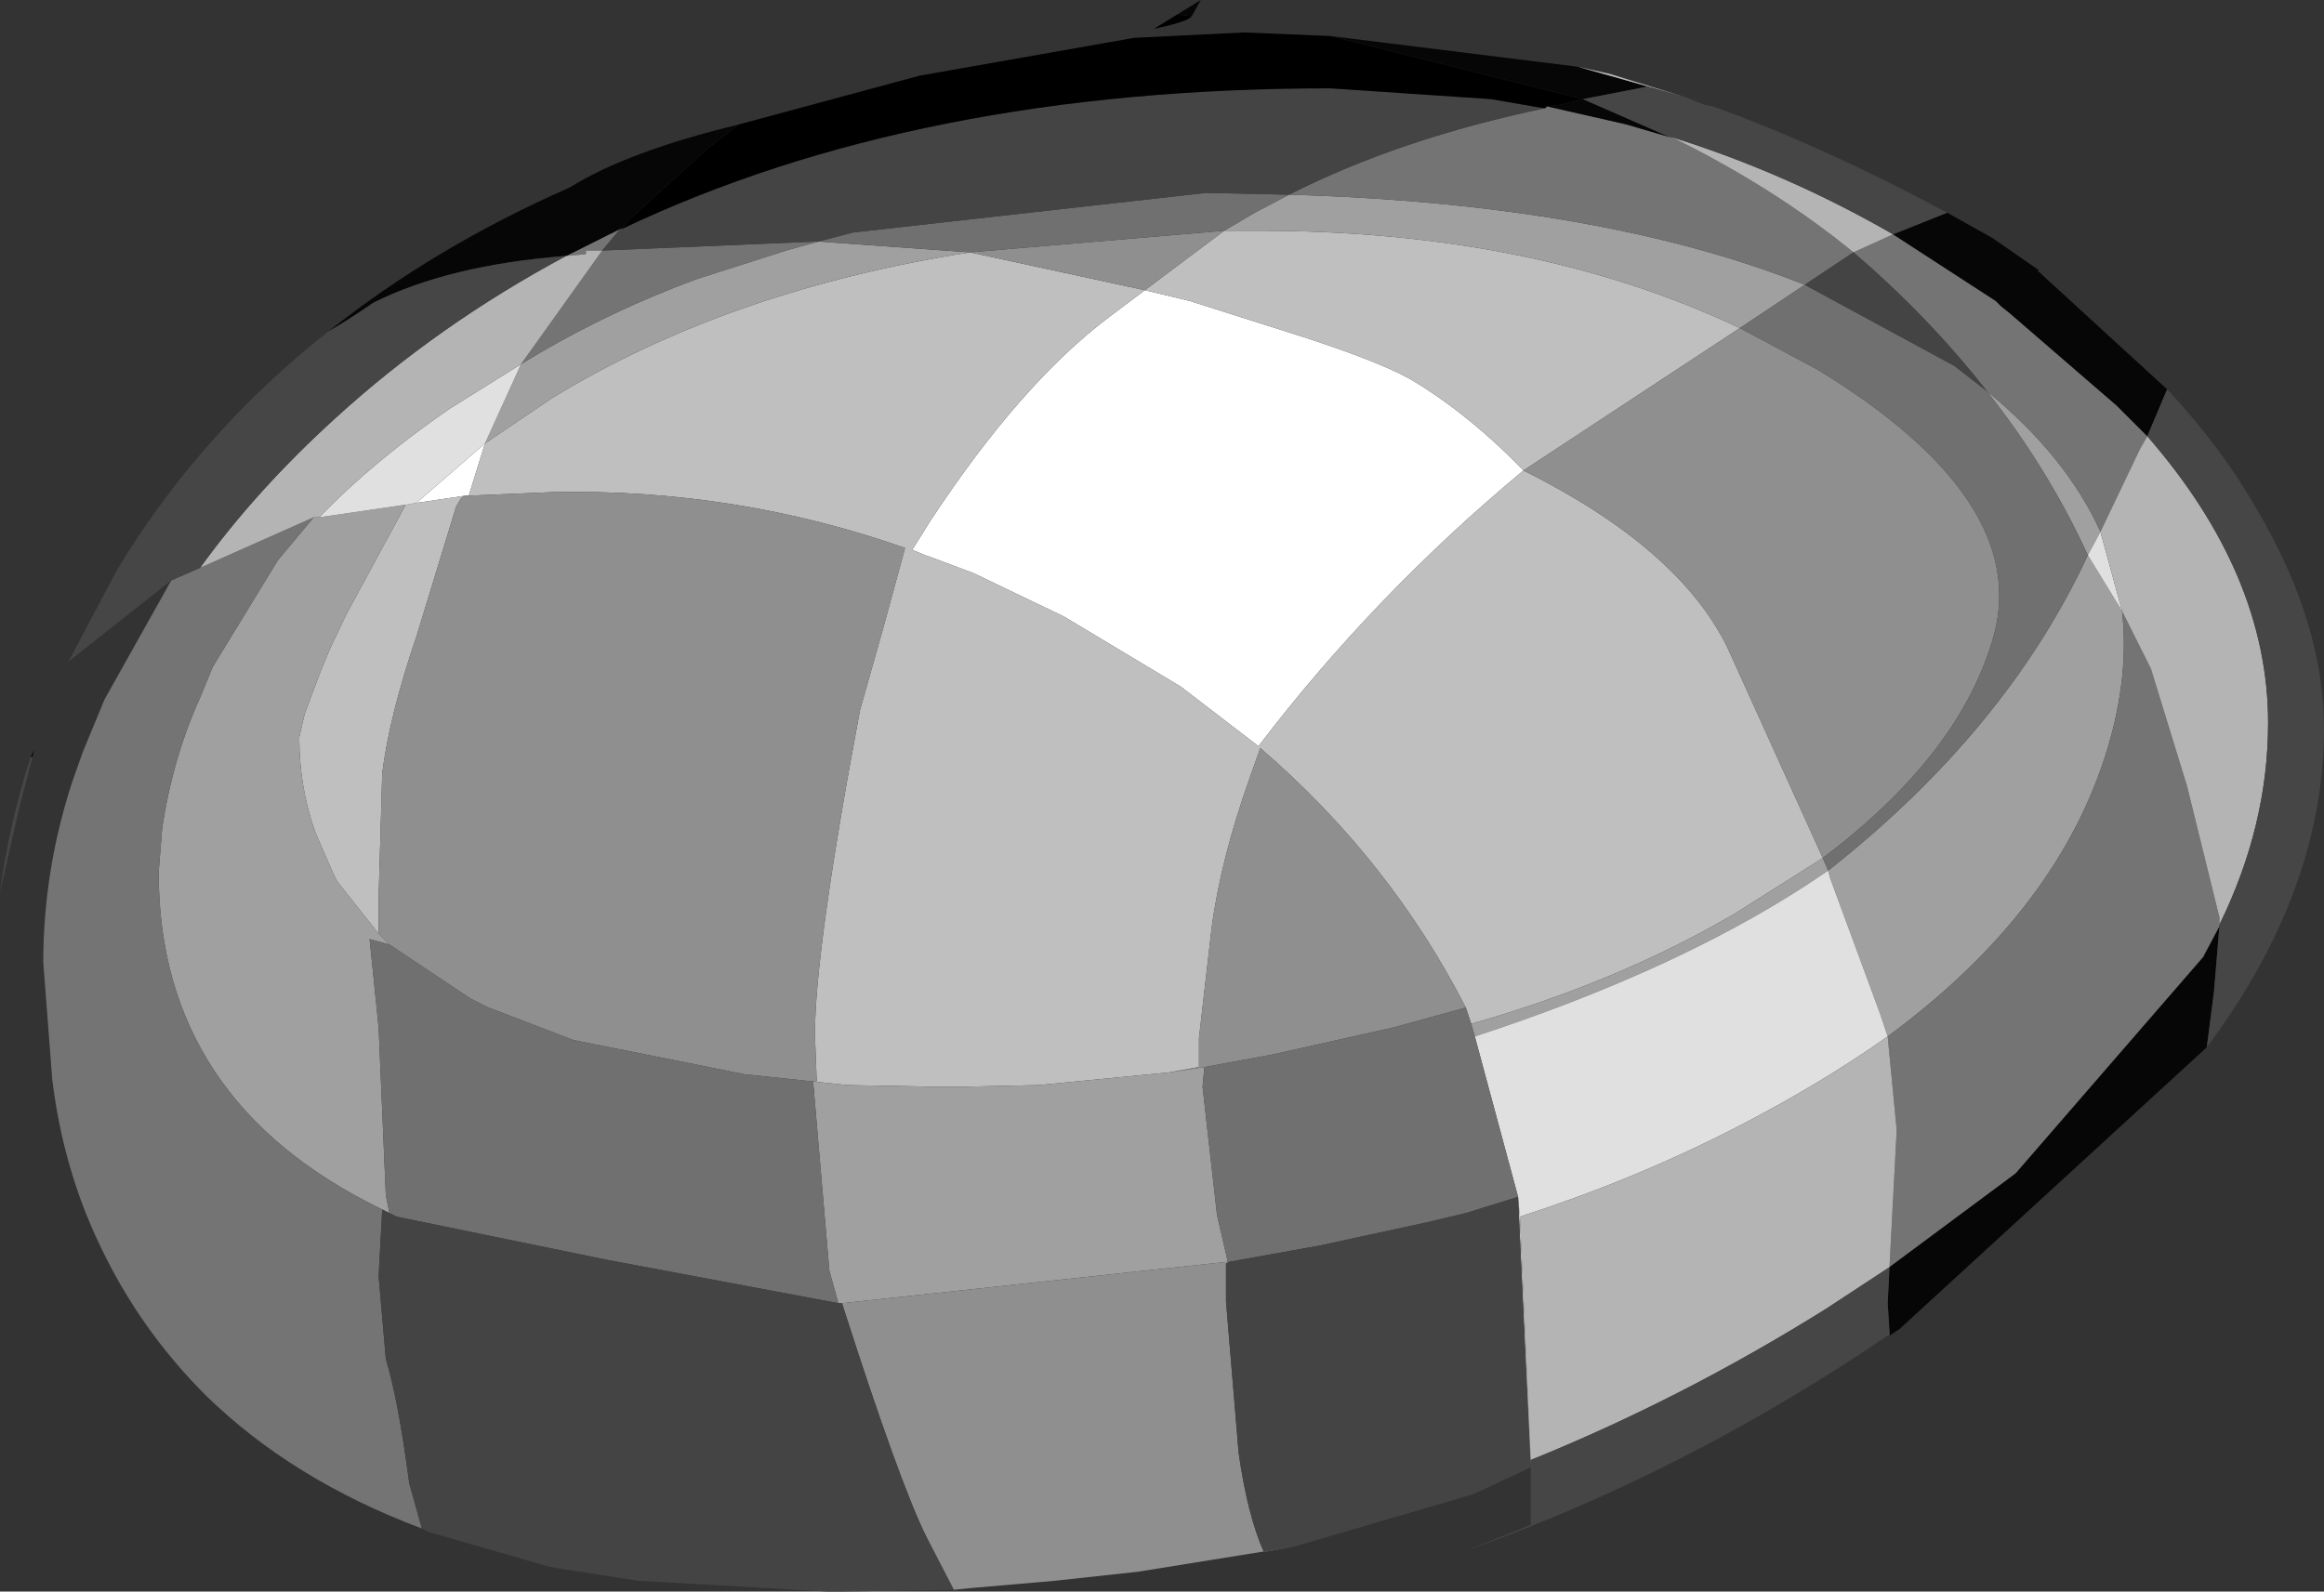 <?xml version="1.0" encoding="UTF-8" standalone="no"?>
<svg xmlns:ffdec="https://www.free-decompiler.com/flash" xmlns:xlink="http://www.w3.org/1999/xlink" ffdec:objectType="shape" height="44.15px" width="64.45px" xmlns="http://www.w3.org/2000/svg">
  <rect width="100%" height="100%" fill="#333333" stroke="none"/>
  <g transform="matrix(1.0, 0.0, 0.0, 1.0, 51.35, 11.15)">
    <path d="M-9.25 22.05 L-9.2 22.6 -8.9 29.35 -8.9 29.55 -9.25 22.05" fill="#d3d3d3" fill-rule="evenodd" stroke="none"/>
    <path d="M-9.1 1.9 Q-13.25 5.35 -16.45 9.55 L-18.6 7.9 -21.85 5.95 -24.35 4.75 -25.55 4.3 -25.7 4.25 -26.05 4.1 -25.55 3.3 Q-23.05 -0.5 -20.6 -2.35 L-19.6 -3.1 -18.35 -2.8 -15.2 -1.8 Q-12.9 -1.05 -12.1 -0.55 -10.55 0.4 -9.1 1.9 M-38.35 2.6 L-38.45 2.6 -39.8 2.8 -37.9 1.15 -38.35 2.6" fill="#ffffff" fill-rule="evenodd" stroke="none"/>
    <path d="M-37.9 1.15 L-36.05 -0.1 Q-31.15 -3.1 -24.45 -4.15 L-19.6 -3.1 -17.4 -4.75 -16.45 -4.75 Q-8.8 -4.75 -3.1 -2.05 L-9.1 1.9 Q-4.8 4.05 -3.45 6.8 L-0.8 12.65 -3.25 14.2 Q-6.5 16.1 -10.55 17.25 L-10.7 16.8 Q-12.8 12.7 -16.4 9.6 L-16.7 10.45 Q-17.5 12.7 -17.75 14.6 L-18.1 17.65 -18.1 18.45 -18.95 18.6 -22.55 18.95 -24.9 19.0 -25.2 19.0 -27.85 18.95 -28.8 18.85 -28.7 18.85 -28.75 17.55 Q-28.75 15.2 -27.5 8.55 L-26.85 6.25 -26.25 4.05 Q-30.95 2.4 -36.0 2.5 L-38.35 2.6 -37.9 1.15 M-9.1 1.9 Q-10.55 0.4 -12.1 -0.55 -12.9 -1.05 -15.2 -1.8 L-18.35 -2.8 -19.6 -3.1 -20.6 -2.35 Q-23.05 -0.5 -25.55 3.3 L-26.05 4.1 -25.7 4.25 -25.55 4.3 -24.35 4.75 -21.85 5.95 -18.6 7.9 -16.45 9.55 Q-13.25 5.35 -9.1 1.9 M-38.45 2.6 L-38.55 2.65 -38.7 2.9 -39.8 6.5 Q-40.55 8.7 -40.75 10.3 L-40.85 13.75 -40.85 14.75 -42.0 13.3 -42.05 13.2 -42.1 13.1 -42.6 11.95 Q-43.05 10.7 -43.05 9.3 L-42.9 8.65 -42.45 7.45 -42.2 6.85 -41.75 5.9 -40.45 3.5 -40.1 2.85 -39.8 2.8 -38.45 2.6" fill="#bfbfbf" fill-rule="evenodd" stroke="none"/>
    <path d="M3.75 -0.3 Q5.95 1.5 6.9 3.6 L6.55 4.25 7.5 5.8 Q7.7 7.6 7.1 9.6 5.75 14.1 1.0 17.6 L0.8 17.0 -0.6 13.2 -0.65 13.0 -1.25 13.4 Q-4.95 15.8 -10.45 17.6 L-10.55 17.25 Q-6.5 16.1 -3.25 14.2 L-0.8 12.65 -0.65 13.0 Q4.3 9.1 6.55 4.25 5.45 1.85 3.75 -0.3 M-36.9 -1.05 L-36.65 -1.2 -36.4 -1.35 Q-34.35 -2.55 -32.05 -3.4 L-29.55 -4.2 -28.65 -4.45 -24.45 -4.15 Q-31.15 -3.1 -36.05 -0.1 L-37.9 1.15 -36.9 -1.05 M-17.4 -4.75 L-16.55 -5.25 -15.6 -5.75 Q-6.95 -5.5 -1.3 -3.25 L-3.1 -2.05 Q-8.8 -4.75 -16.45 -4.75 L-17.4 -4.75 M-17.95 18.45 L-18.0 19.0 -17.6 22.55 -17.3 23.85 -28.0 25.0 -28.1 25.0 -28.35 24.1 -28.8 18.85 -27.85 18.95 -25.2 19.0 -24.9 19.0 -22.55 18.95 -18.95 18.6 -17.95 18.45 M-40.85 14.75 L-40.75 14.85 -40.65 14.95 -40.55 15.05 -41.1 14.9 -40.85 17.35 -40.65 22.0 -40.55 22.5 -40.75 22.4 Q-46.95 19.4 -46.95 13.05 L-46.85 11.8 Q-46.55 9.85 -45.8 8.2 L-45.45 7.35 -43.65 4.4 -42.65 3.2 -42.5 3.2 -40.1 2.85 -40.45 3.5 -41.75 5.9 -42.2 6.85 -42.45 7.45 -42.9 8.65 -43.05 9.3 Q-43.05 10.7 -42.6 11.95 L-42.1 13.1 -42.05 13.2 -42.0 13.3 -40.85 14.75" fill="#a0a0a0" fill-rule="evenodd" stroke="none"/>
    <path d="M1.15 -4.65 L4.0 -2.8 4.15 -2.65 4.4 -2.45 7.35 0.1 8.2 0.95 8.0 1.3 6.9 3.6 Q5.95 1.5 3.75 -0.3 2.15 -2.35 0.05 -4.15 L-1.3 -3.25 Q-6.95 -5.5 -15.6 -5.75 -12.55 -7.3 -8.5 -8.15 L-8.45 -8.2 -6.25 -7.7 -5.4 -7.45 -5.05 -7.35 -5.0 -7.35 Q-2.15 -5.95 0.05 -4.15 L1.15 -4.65 M10.2 14.5 L10.2 14.55 9.75 15.4 4.55 21.4 1.05 24.0 1.25 20.2 1.0 17.6 Q5.75 14.1 7.1 9.6 7.7 7.6 7.5 5.8 L8.3 7.4 9.3 10.65 10.2 14.3 10.2 14.5 M-35.65 -4.05 L-34.15 -4.8 -34.65 -4.2 -35.1 -4.2 -35.1 -4.1 -35.65 -4.05 M-46.6 4.95 L-45.8 4.6 -42.65 3.2 -43.65 4.4 -45.45 7.35 -45.8 8.2 Q-46.55 9.85 -46.85 11.8 L-46.95 13.05 Q-46.95 19.4 -40.75 22.4 L-40.85 24.25 -40.65 26.55 Q-40.3 27.7 -40.0 30.0 L-39.65 31.25 Q-43.25 29.9 -45.65 27.55 -47.5 25.7 -48.6 23.35 -49.6 21.25 -49.9 18.8 L-50.15 15.55 Q-50.15 13.0 -49.35 10.55 L-49.05 9.7 -48.45 8.25 -46.6 4.95 M-28.65 -4.45 L-29.55 -4.2 -32.05 -3.4 Q-34.35 -2.55 -36.4 -1.35 L-36.65 -1.2 -36.9 -1.05 -34.65 -4.2 -28.7 -4.45 -28.65 -4.45" fill="#747474" fill-rule="evenodd" stroke="none"/>
    <path d="M8.2 0.95 L7.35 0.1 4.4 -2.45 4.15 -2.65 4.0 -2.8 1.15 -4.65 2.65 -5.25 3.9 -4.55 5.2 -3.65 5.15 -3.65 8.75 -0.35 8.2 0.95 M10.2 14.55 L10.05 16.35 9.85 17.9 1.4 25.65 1.35 25.7 1.05 25.9 1.05 25.8 1.0 25.0 1.05 24.0 4.55 21.4 9.75 15.4 10.2 14.55 M-35.65 -4.05 Q-38.9 -3.8 -41.0 -2.75 -41.65 -2.3 -42.25 -1.95 -39.3 -4.3 -35.55 -5.95 -33.95 -6.95 -30.85 -7.7 L-31.7 -7.05 -33.9 -5.05 -34.1 -4.8 -34.15 -4.8 -35.65 -4.05 M-18.3 -10.7 L-18.7 -10.75 -18.05 -11.15 -18.3 -10.7 M-5.65 -8.75 L-7.45 -8.4 -5.05 -7.35 -5.4 -7.45 -6.25 -7.7 -8.45 -8.2 -8.05 -8.25 -7.45 -8.4 -14.45 -10.15 -7.6 -9.3 -5.65 -8.75 M-50.5 9.85 L-50.4 9.65 -50.45 9.85 -50.5 9.85" fill="#060606" fill-rule="evenodd" stroke="none"/>
    <path d="M7.5 5.8 L6.55 4.25 6.9 3.6 7.5 5.8 M-10.45 17.6 Q-4.95 15.8 -1.25 13.4 L-0.65 13.0 -0.6 13.2 0.8 17.0 1.0 17.6 Q-0.9 18.95 -3.35 20.2 -6.1 21.6 -9.2 22.6 L-9.25 22.05 -10.45 17.6 M-36.9 -1.05 L-37.9 1.15 -39.8 2.8 -40.1 2.85 -42.5 3.2 Q-41.0 1.65 -38.9 0.2 L-36.9 -1.05" fill="#e0e0e0" fill-rule="evenodd" stroke="none"/>
    <path d="M-5.0 -7.35 Q-1.8 -6.35 1.15 -4.65 L0.05 -4.15 Q-2.15 -5.95 -5.0 -7.35 M6.9 3.6 L8.0 1.3 8.2 0.95 Q11.55 4.8 11.55 8.9 11.55 11.75 10.2 14.5 L10.2 14.3 9.3 10.65 8.3 7.4 7.5 5.8 6.9 3.6 M1.0 17.6 L1.25 20.2 1.05 24.0 -0.7 25.15 Q-4.7 27.65 -8.9 29.35 L-9.2 22.6 Q-6.1 21.6 -3.35 20.2 -0.9 18.95 1.0 17.6 M-45.8 4.6 Q-44.25 2.45 -42.05 0.45 -39.2 -2.15 -35.65 -4.05 L-35.1 -4.1 -35.1 -4.2 -34.65 -4.2 -36.9 -1.05 -38.9 0.2 Q-41.0 1.65 -42.5 3.2 L-42.65 3.2 -45.8 4.6 M-4.6 -8.45 L-5.65 -8.75 -7.6 -9.3 -6.7 -9.1 -4.6 -8.45" fill="#b4b4b4" fill-rule="evenodd" stroke="none"/>
    <path d="M8.2 0.95 L8.75 -0.35 Q10.25 1.25 11.25 3.0 13.1 6.15 13.1 9.05 13.1 13.55 9.85 17.9 L10.05 16.35 10.2 14.55 10.2 14.5 Q11.55 11.75 11.55 8.9 11.55 4.8 8.2 0.95 M2.65 -5.25 L1.15 -4.65 Q-1.8 -6.35 -5.0 -7.35 L-5.05 -7.35 -7.45 -8.4 -5.65 -8.75 -4.6 -8.45 -4.1 -8.25 -3.85 -8.2 Q-0.8 -7.1 2.65 -5.25 M1.05 25.9 L1.0 25.9 Q-4.6 29.7 -10.65 31.85 L-8.9 31.15 -8.9 29.55 -8.9 29.35 Q-4.7 27.65 -0.7 25.15 L1.05 24.0 1.0 25.0 1.05 25.8 1.05 25.9 M-42.25 -1.95 Q-41.65 -2.3 -41.0 -2.75 -38.9 -3.8 -35.65 -4.05 -39.2 -2.15 -42.05 0.45 -44.25 2.45 -45.8 4.6 L-46.6 4.95 -49.45 7.2 -48.1 4.65 Q-45.8 0.85 -42.25 -1.95 M-50.45 9.85 L-50.85 11.4 -51.35 13.6 Q-51.1 11.7 -50.5 9.85 L-50.45 9.85" fill="#464646" fill-rule="evenodd" stroke="none"/>
    <path d="M-17.25 23.85 L-17.35 23.9 -17.35 24.95 -17.0 29.15 Q-16.75 30.9 -16.3 31.9 L-15.45 31.75 -19.8 32.45 -22.1 32.7 -24.4 32.9 -24.9 32.95 -25.65 31.5 Q-26.4 30.0 -28.0 25.0 L-17.3 23.85 -17.25 23.85 M-9.1 1.9 L-3.1 -2.05 -0.95 -0.9 Q4.95 2.7 3.95 6.45 3.05 9.75 -0.8 12.65 L-3.45 6.8 Q-4.8 4.05 -9.1 1.9 M-17.4 -4.75 L-19.6 -3.1 -24.45 -4.15 -17.4 -4.75 M-18.95 18.6 L-18.1 18.45 -18.1 17.65 -17.75 14.6 Q-17.5 12.7 -16.7 10.45 L-16.4 9.6 Q-12.8 12.7 -10.7 16.8 L-12.7 17.35 -16.05 18.1 -17.95 18.45 -18.95 18.6 M-38.35 2.6 L-36.0 2.5 Q-30.95 2.4 -26.25 4.05 L-26.85 6.25 -27.5 8.55 Q-28.75 15.2 -28.75 17.55 L-28.7 18.85 -28.8 18.85 -30.7 18.65 -35.45 17.7 -37.8 16.8 -38.0 16.7 -38.3 16.55 -40.55 15.05 -40.65 14.95 -40.75 14.85 -40.85 14.75 -40.85 13.75 -40.75 10.3 Q-40.55 8.7 -39.8 6.5 L-38.7 2.9 -38.55 2.65 -38.45 2.6 -38.35 2.6" fill="#8f8f8f" fill-rule="evenodd" stroke="none"/>
    <path d="M-1.3 -3.25 L2.85 -1.0 3.75 -0.3 Q5.45 1.85 6.55 4.25 4.3 9.1 -0.65 13.0 L-0.8 12.65 Q3.05 9.75 3.95 6.45 4.95 2.7 -0.95 -0.9 L-3.1 -2.05 -1.3 -3.25 M-10.45 17.6 L-9.25 22.05 -10.7 22.5 -11.75 22.75 -14.75 23.4 -17.25 23.85 -17.3 23.85 -17.6 22.55 -18.0 19.0 -17.95 18.45 -16.05 18.1 -12.7 17.35 -10.7 16.8 -10.55 17.25 -10.45 17.6 M-24.45 -4.15 L-28.65 -4.45 -27.7 -4.7 -17.9 -5.8 -15.65 -5.75 -15.6 -5.75 -16.55 -5.25 -17.4 -4.75 -24.45 -4.15 M-28.8 18.85 L-28.35 24.1 -28.1 25.0 -34.5 23.8 -40.35 22.6 -40.55 22.5 -40.65 22.0 -40.85 17.35 -41.1 14.9 -40.55 15.05 -38.3 16.55 -38.0 16.7 -37.8 16.8 -35.45 17.7 -30.7 18.65 -28.8 18.85" fill="#707070" fill-rule="evenodd" stroke="none"/>
    <path d="M-1.3 -3.25 L0.05 -4.15 Q2.15 -2.35 3.75 -0.3 L2.85 -1.0 -1.3 -3.25 M-9.25 22.05 L-8.9 29.55 -9.0 29.6 -9.85 30.0 -10.5 30.3 -15.45 31.75 -16.3 31.9 Q-16.75 30.9 -17.0 29.15 L-17.35 24.95 -17.35 23.9 -17.25 23.85 -14.75 23.4 -11.75 22.75 -10.7 22.5 -9.25 22.05 M-34.15 -4.8 L-34.1 -4.8 Q-25.9 -8.7 -14.45 -8.7 L-10.0 -8.4 -8.55 -8.15 -8.5 -8.15 Q-12.55 -7.3 -15.6 -5.75 L-15.65 -5.75 -17.9 -5.8 -27.7 -4.7 -28.65 -4.45 -28.7 -4.45 -34.65 -4.2 -34.15 -4.8 M-28.1 25.0 L-28.0 25.0 Q-26.4 30.0 -25.65 31.5 L-24.9 32.95 -28.0 33.0 -28.4 33.0 -33.65 32.7 -35.9 32.35 -36.15 32.3 -39.45 31.35 -39.65 31.25 -40.0 30.0 Q-40.3 27.7 -40.65 26.55 L-40.85 24.25 -40.75 22.4 -40.55 22.5 -40.35 22.6 -34.5 23.8 -28.1 25.0" fill="#444444" fill-rule="evenodd" stroke="none"/>
    <path d="M-34.1 -4.8 L-33.9 -5.05 -31.7 -7.05 -30.85 -7.7 -25.85 -9.05 -19.9 -10.1 -16.85 -10.25 -14.45 -10.15 -7.45 -8.4 -8.05 -8.25 -8.45 -8.2 -8.5 -8.15 -8.55 -8.15 -10.0 -8.4 -14.45 -8.7 Q-25.9 -8.7 -34.1 -4.8 M-18.3 -10.7 Q-18.4 -10.55 -19.35 -10.35 L-18.7 -10.75 -18.3 -10.7" fill="#000000" fill-rule="evenodd" stroke="none"/>
  </g>
</svg>
